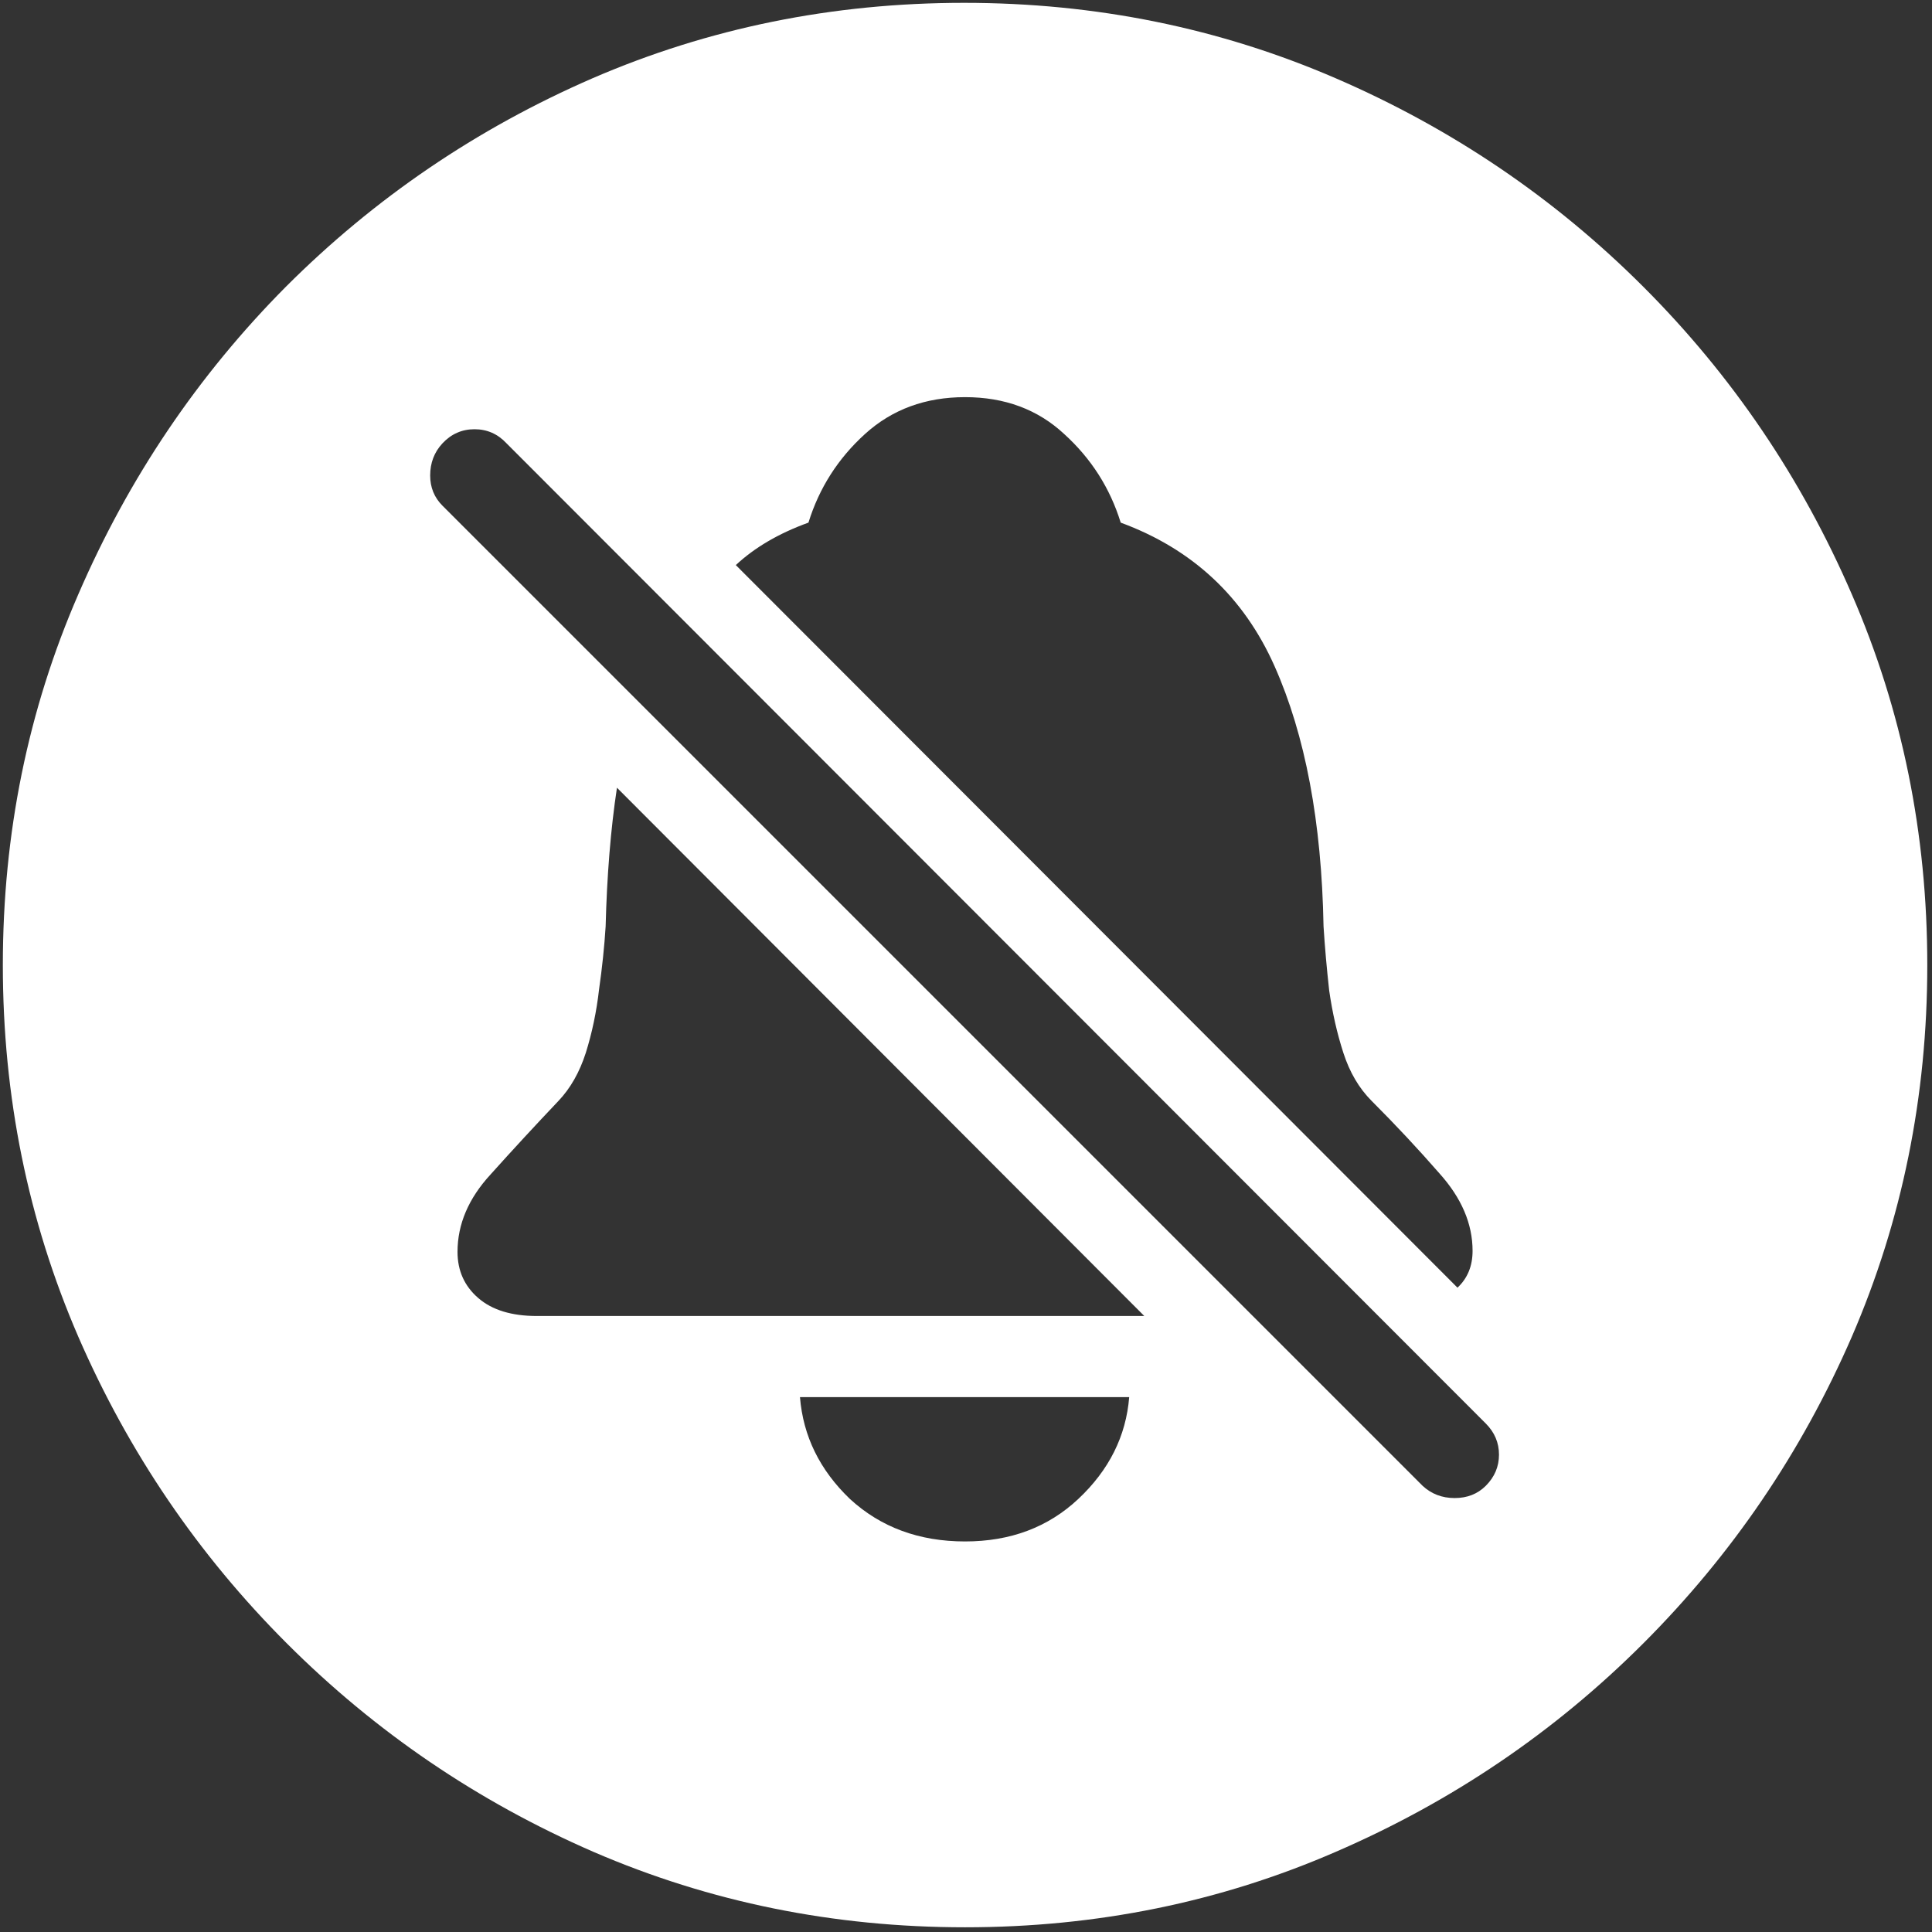 <svg width="128" height="128" viewBox="0 0 128 128" fill="none" xmlns="http://www.w3.org/2000/svg">
<rect x="0" y="0" width="128" height="128" fill="#333333" stroke="none"/>
<path d="M63.938 127.688C72.646 127.688 80.833 126.021 88.5 122.688C96.208 119.354 103 114.75 108.875 108.875C114.75 103 119.354 96.229 122.688 88.562C126.021 80.854 127.688 72.646 127.688 63.938C127.688 55.229 126.021 47.042 122.688 39.375C119.354 31.667 114.75 24.875 108.875 19C103 13.125 96.208 8.521 88.5 5.188C80.792 1.854 72.583 0.188 63.875 0.188C55.167 0.188 46.958 1.854 39.25 5.188C31.583 8.521 24.812 13.125 18.938 19C13.104 24.875 8.521 31.667 5.188 39.375C1.854 47.042 0.188 55.229 0.188 63.938C0.188 72.646 1.854 80.854 5.188 88.562C8.521 96.229 13.125 103 19 108.875C24.875 114.75 31.646 119.354 39.312 122.688C47.021 126.021 55.229 127.688 63.938 127.688ZM48.75 37.438C50 36.271 51.604 35.333 53.562 34.625C54.271 32.333 55.521 30.375 57.312 28.75C59.104 27.125 61.312 26.312 63.938 26.312C66.562 26.312 68.75 27.125 70.5 28.75C72.292 30.375 73.542 32.333 74.25 34.625C79 36.375 82.396 39.542 84.438 44.125C86.479 48.708 87.562 54.458 87.688 61.375C87.771 62.708 87.896 64.125 88.062 65.625C88.271 67.083 88.583 68.458 89 69.75C89.417 71.042 90.042 72.104 90.875 72.938C92.458 74.521 93.958 76.125 95.375 77.75C96.833 79.375 97.562 81.083 97.562 82.875C97.562 83.875 97.229 84.688 96.562 85.312L48.75 37.438ZM75.812 87.188H35.562C33.896 87.188 32.604 86.792 31.688 86C30.771 85.208 30.312 84.188 30.312 82.938C30.312 81.104 31.042 79.396 32.5 77.812C33.958 76.188 35.458 74.562 37 72.938C37.792 72.104 38.396 71.042 38.812 69.75C39.229 68.417 39.521 67.021 39.688 65.562C39.896 64.104 40.042 62.708 40.125 61.375C40.167 59.708 40.25 58.104 40.375 56.562C40.5 55.021 40.667 53.562 40.875 52.188L75.812 87.188ZM63.938 102.125C60.896 102.125 58.354 101.188 56.312 99.312C54.312 97.396 53.208 95.146 53 92.562H74.812C74.604 95.146 73.479 97.396 71.438 99.312C69.438 101.188 66.938 102.125 63.938 102.125ZM94.25 98.438L29.312 33.5C28.771 32.958 28.5 32.292 28.5 31.5C28.5 30.667 28.771 29.958 29.312 29.375C29.896 28.75 30.604 28.438 31.438 28.438C32.271 28.438 32.979 28.75 33.562 29.375L98.438 94.312C99.021 94.896 99.312 95.583 99.312 96.375C99.312 97.167 99.021 97.854 98.438 98.438C97.896 98.979 97.208 99.25 96.375 99.25C95.542 99.25 94.833 98.979 94.25 98.438Z" fill="white"/>
</svg>
